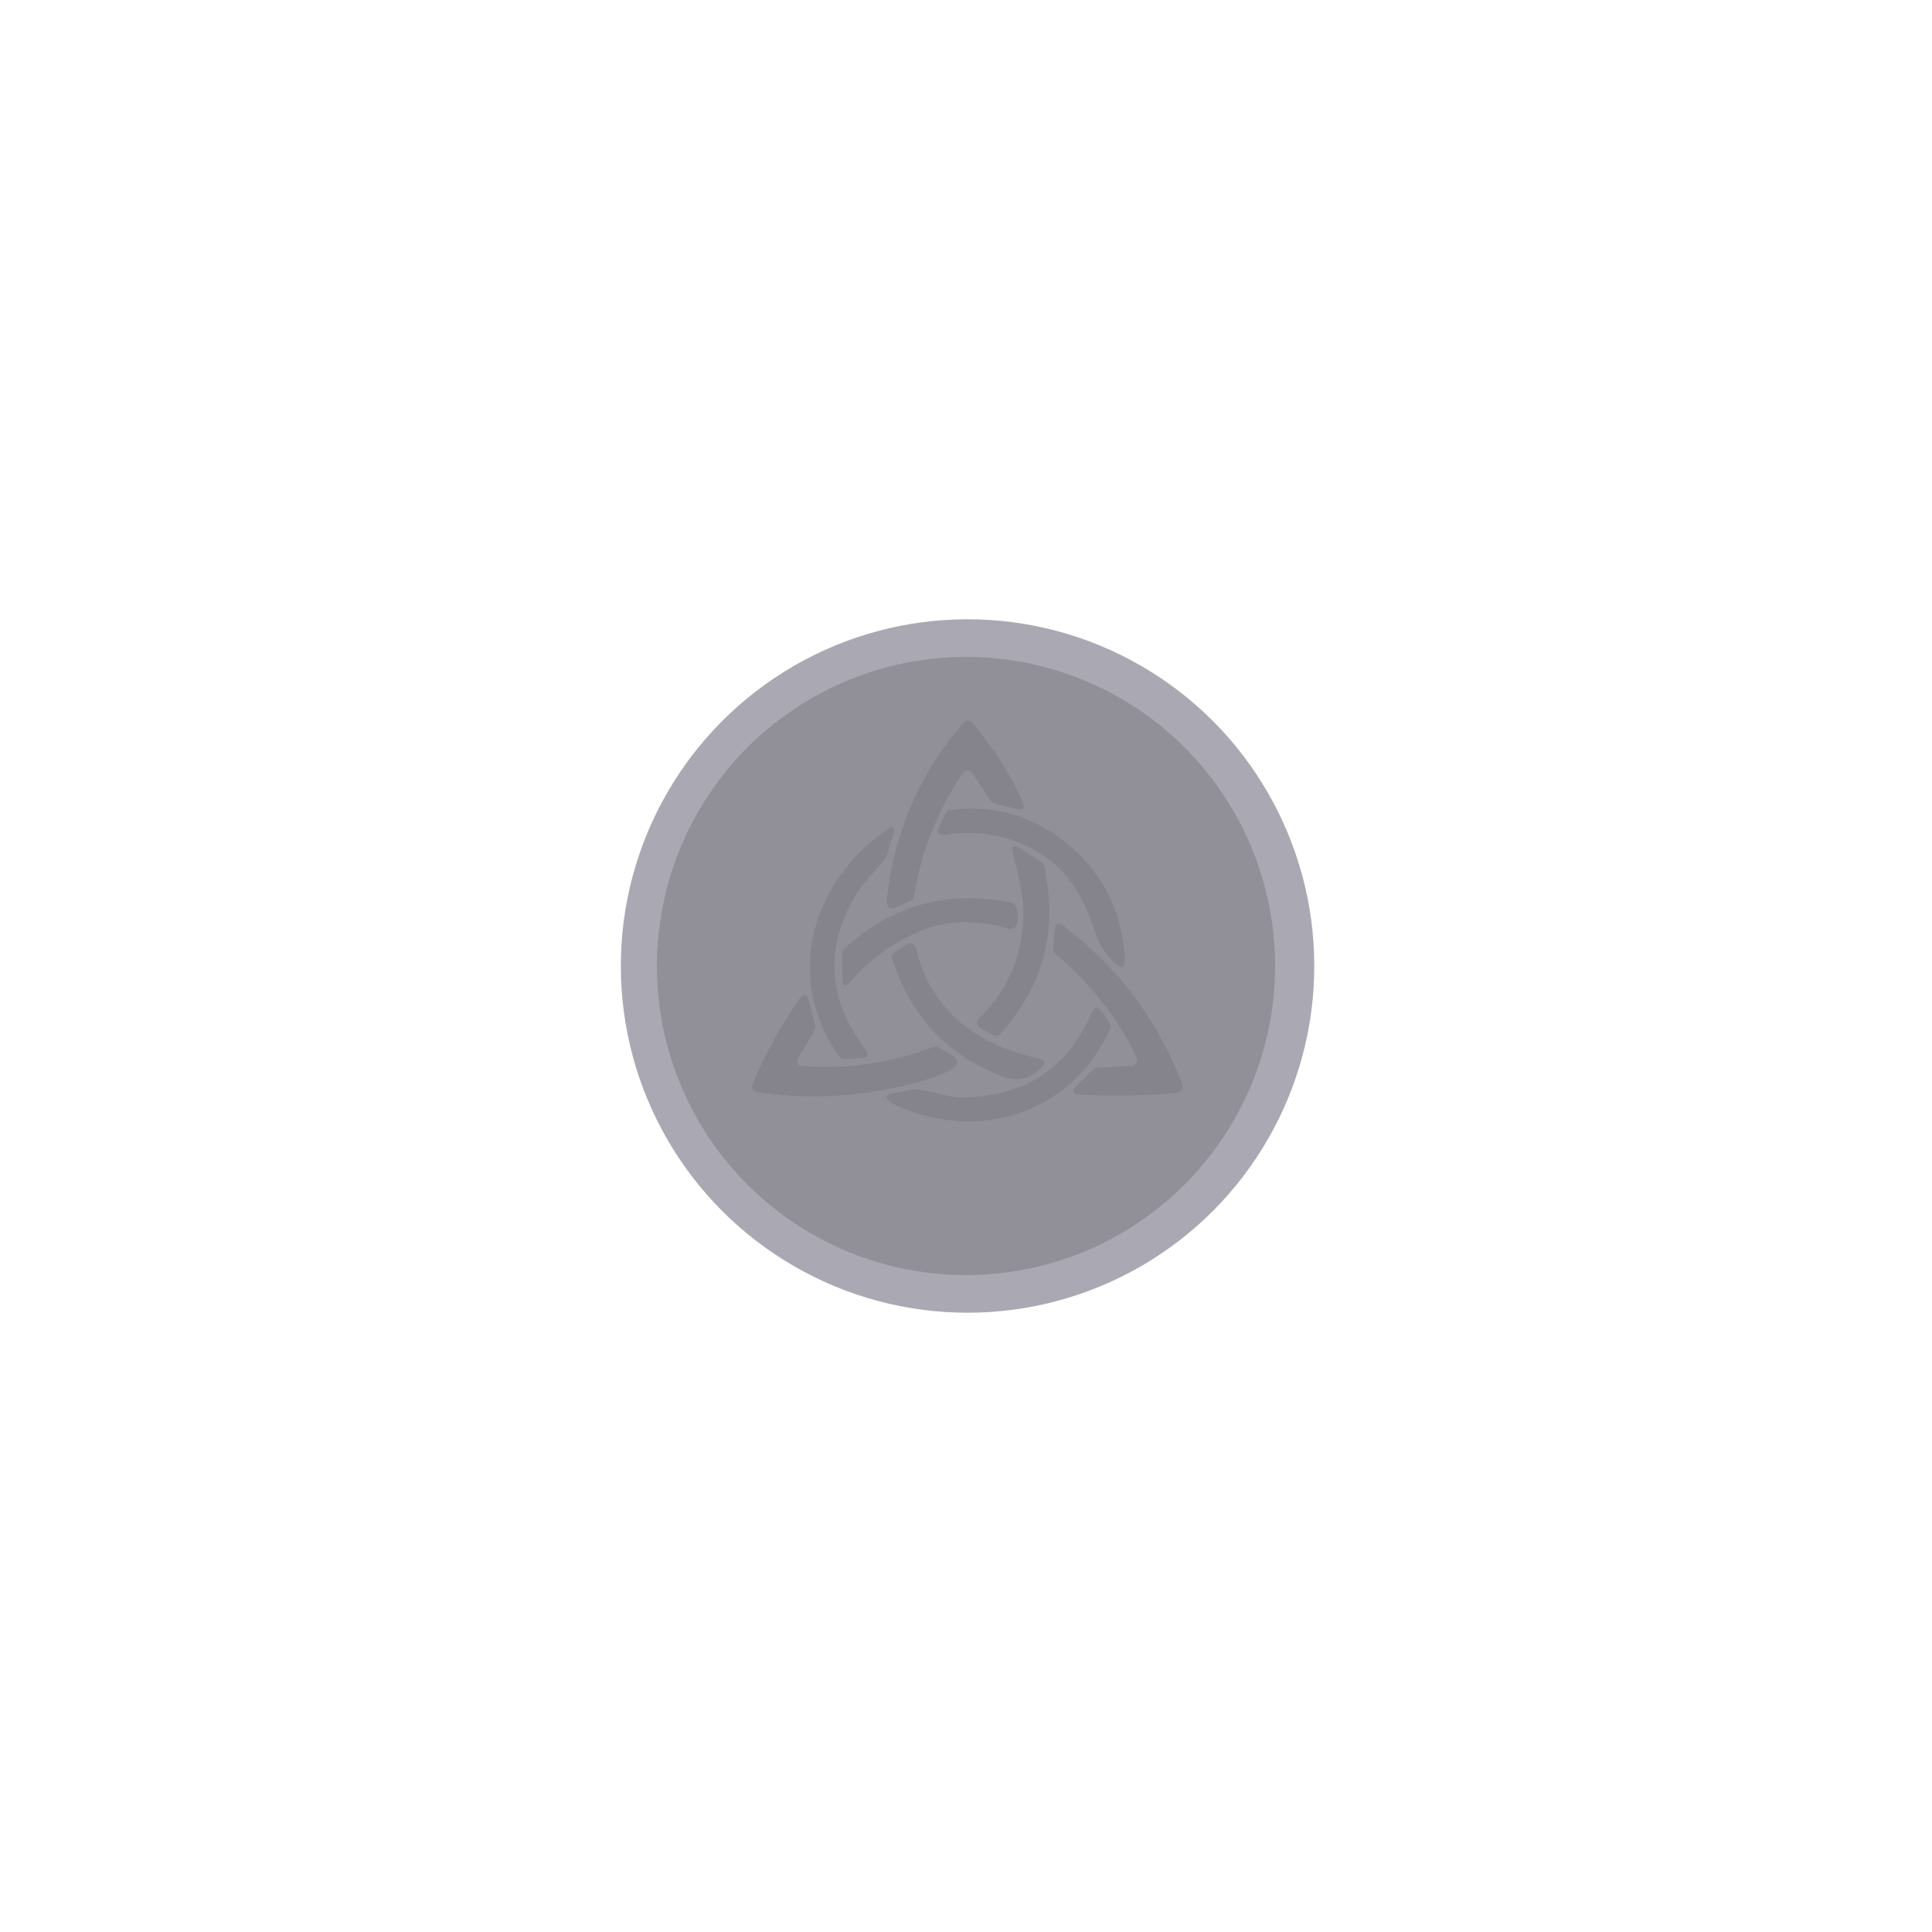 <svg xmlns="http://www.w3.org/2000/svg" xml:space="preserve" id="Layer_1" x="0" y="0" style="enable-background:new 0 0 375 375" version="1.1" viewBox="0 0 375 375"><style>.st2{fill:#85848c}</style><circle cx="187.8" cy="187.5" r="67.3" style="fill:#aaa9b3"/><circle cx="187.5" cy="187.5" r="60" style="fill:#919099"/><path d="M188.8 150.1c-.3-.5-1.1-.7-1.6-.4-.1.1-.3.2-.3.3-4.9 7.3-8.1 15.3-9.5 24-.1.4-.3.7-.7.9l-3 1.3c-.6.3-1.3 0-1.5-.6-.1-.2-.1-.4-.1-.6 1.3-13.2 6.3-24.7 14.9-34.7.4-.5 1.1-.5 1.6-.1l.1.1c3.9 4.6 7.2 9.6 9.7 15.1.7 1.5.2 2-1.3 1.6l-4.2-1.1c-.3-.1-.5-.3-.7-.5l-3.4-5.3z" class="st2"/><path d="M202.6 166.1c-5.8-3.8-12.2-5.1-19-4.1-1.5.2-1.9-.3-1.2-1.7l1.2-2.5c.2-.4.5-.6.9-.6 8.2-1 15.4 1 21.7 5.8 7.5 5.8 11.6 13.5 12.1 23 .1 1.9-.5 2.2-1.9.9-1.8-1.6-3.1-3.6-3.8-5.9-1.9-5.9-4.9-11.6-10-14.9zM166 173.9c-6 10.2-5.3 20.1 1.9 29.7.9 1.2.6 1.8-.9 1.8l-3.1.2c-.4 0-.8-.2-1-.5-11.2-15.9-4.9-34.7 9.9-44.5.2-.1.4-.1.5.1l.2.2c.1.1.1.2.1.4l-1.6 5.1c-.1.2-.1.3-.3.4-1.9 2.3-4.2 4.5-5.7 7.1z" class="st2"/><path d="M202.2 167.4c.3.2.4.4.5.7 2.7 12.5-.2 23.4-8.6 32.6-.4.4-.9.5-1.4.2l-2.4-1.3c-.6-.3-.8-1-.5-1.6.1-.1.1-.2.2-.3 5.9-5.8 8.8-12.9 8.6-21.4 0-2.1-.7-5.6-2-10.6-.4-1.5.1-1.8 1.4-1l4.2 2.7z" class="st2"/><path d="M197.4 179.4c-.1.6-.8 1-1.4.9h-.1c-2.9-.9-5.9-1.3-8.9-1.3-3.1 0-6.2.7-9.2 2.1-4.9 2.2-9.2 5.3-12.7 9.4-1.1 1.2-1.6 1-1.6-.6l-.1-4.8c0-.3.1-.6.4-.9 9.2-8.5 20-11.5 32.5-9 .4.1.7.3.8.6.5 1.2.6 2.4.3 3.6zM220.6 205.2c-3.8-7.8-9.1-14.5-15.8-20.1-.3-.2-.4-.6-.4-1l.3-3.5c.1-1.4.7-1.7 1.8-.8 10.6 8 18.3 18.3 23 30.7.2.6-.1 1.3-.7 1.5-.1 0-.2.1-.3.1-6.2.6-12.4.7-18.6.4-1.8-.1-2-.8-.7-2l3.1-3c.2-.2.5-.3.7-.3l6.6-.3c.6 0 1.1-.6 1.1-1.2 0-.2 0-.4-.1-.5z" class="st2"/><path d="M188.9 200.3c3.5 2.4 7.7 4.1 12.6 5.1 1.4.3 1.6.9.6 1.9-1 1-2.1 1.7-3.3 2-1.3.4-2.9.2-4.8-.6-10.4-4.1-17.4-11.7-20.8-22.6-.2-.5 0-1 .5-1.3l2.3-1.5c.5-.4 1.2-.2 1.6.3.1.1.1.2.2.4 1.5 6.9 5.3 12.4 11.1 16.3zM155.8 206.9c8.7.7 17.2-.6 25.4-3.7.3-.1.7-.1 1 .1l3 1.8c.5.3.7 1 .4 1.6-.1.1-.2.3-.3.4-1.2.9-2.6 1.5-4 2-11.2 3.6-22.6 4.6-34.3 2.9-.6-.1-1.1-.7-1-1.3 0-.1 0-.2.1-.3 2.4-5.8 5.4-11.2 8.9-16.3 1-1.4 1.7-1.3 2.1.4l1.1 4.6c.1.3 0 .6-.1.9l-3.2 5.4c-.3.6-.1 1.3.4 1.6.2-.2.3-.1.5-.1z" class="st2"/><path d="M186.3 213c12.3 0 20.9-5.5 25.6-16.4.5-1.2 1.2-1.3 2-.2l1.5 2.2c.2.3.3.8.1 1.1-7.6 16.6-25.6 22.1-41.7 14.8-.2-.1-.5-.2-.6-.3-1.6-1.1-1.5-1.8.5-2.1.9-.1 1.8-.3 2.6-.5 3.4-.6 7.1 1.4 10 1.4z" class="st2"/></svg>